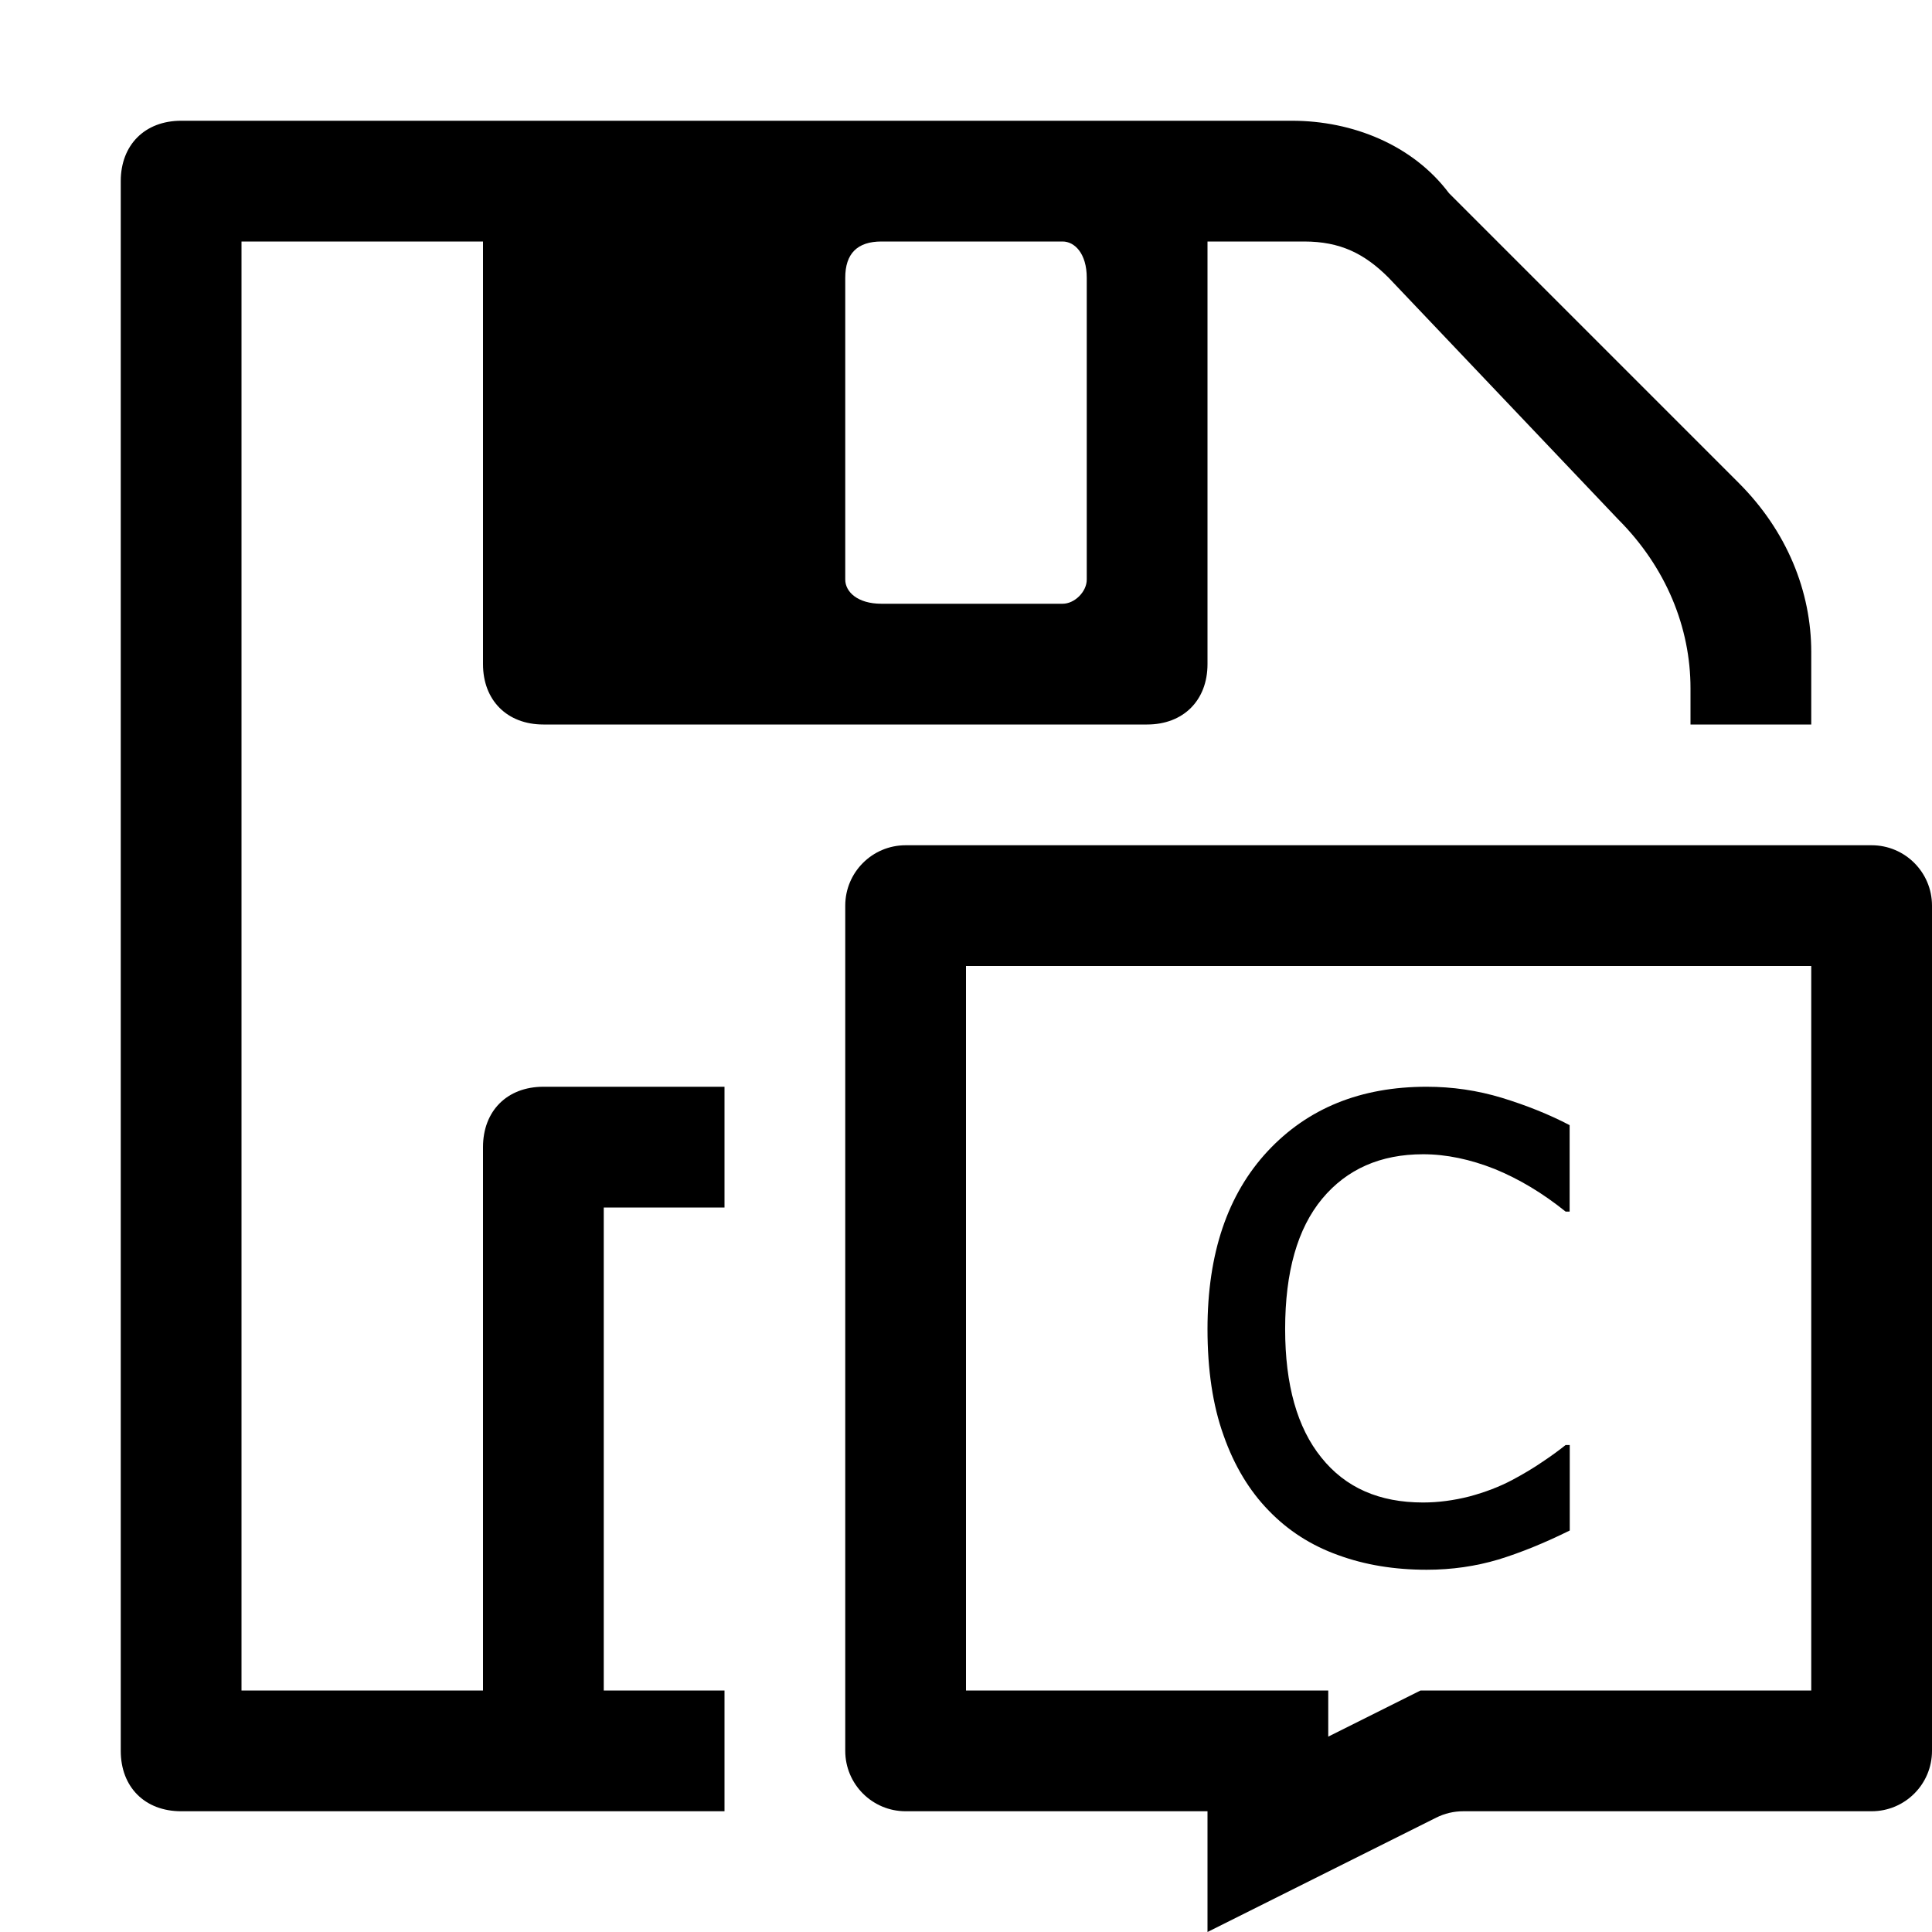 <svg xmlns="http://www.w3.org/2000/svg" viewBox="0 0 16 16"><path d="M15 8v6h-3.236l-.764.382V14H8V8m-1-.5v7c0 .276.224.5.5.5H10v1l1.894-.947c.07-.035.146-.053.224-.053H15.5c.276 0 .5-.224.5-.5v-7c0-.276-.224-.5-.5-.5h-8c-.276 0-.5.224-.5.5z"/><path d="M14.4 4L12 1.6c-.3-.4-.8-.6-1.3-.6H1.5c-.3 0-.5.2-.5.5v13c0 .3.2.5.5.5H6v-1H5v-4h1V9H4.5c-.3 0-.5.2-.5.5V14H2V2h2v3.5c0 .3.2.5.5.5h5c.3 0 .5-.2.5-.5V2h.8c.3 0 .5.1.7.3l1.9 2c.4.4.6.9.6 1.4V6h1v-.6c0-.5-.2-1-.6-1.4zM9 4.8c0 .1-.1.2-.2.2H7.3c-.2 0-.3-.1-.3-.2V2.3c0-.2.1-.3.3-.3h1.5c.1 0 .2.1.2.3v2.5z"/><path d="M13 12.675c-.208.103-.405.183-.59.24-.188.056-.386.085-.595.085-.267 0-.512-.04-.735-.122-.223-.08-.414-.203-.573-.368-.16-.164-.286-.372-.374-.623-.09-.25-.133-.545-.133-.88 0-.626.166-1.116.498-1.473.332-.356.77-.534 1.317-.534.212 0 .42.03.624.092.202.062.39.137.56.226v.716h-.033c-.19-.153-.385-.27-.588-.353-.202-.08-.4-.122-.592-.122-.353 0-.632.123-.836.368-.205.247-.307.606-.307 1.08 0 .462.1.817.3 1.064.2.25.48.372.842.372.126 0 .254-.017.384-.05.13-.035.248-.08.352-.135.09-.048.175-.098.255-.153.08-.053.142-.1.19-.138H13v.71z"/></svg>